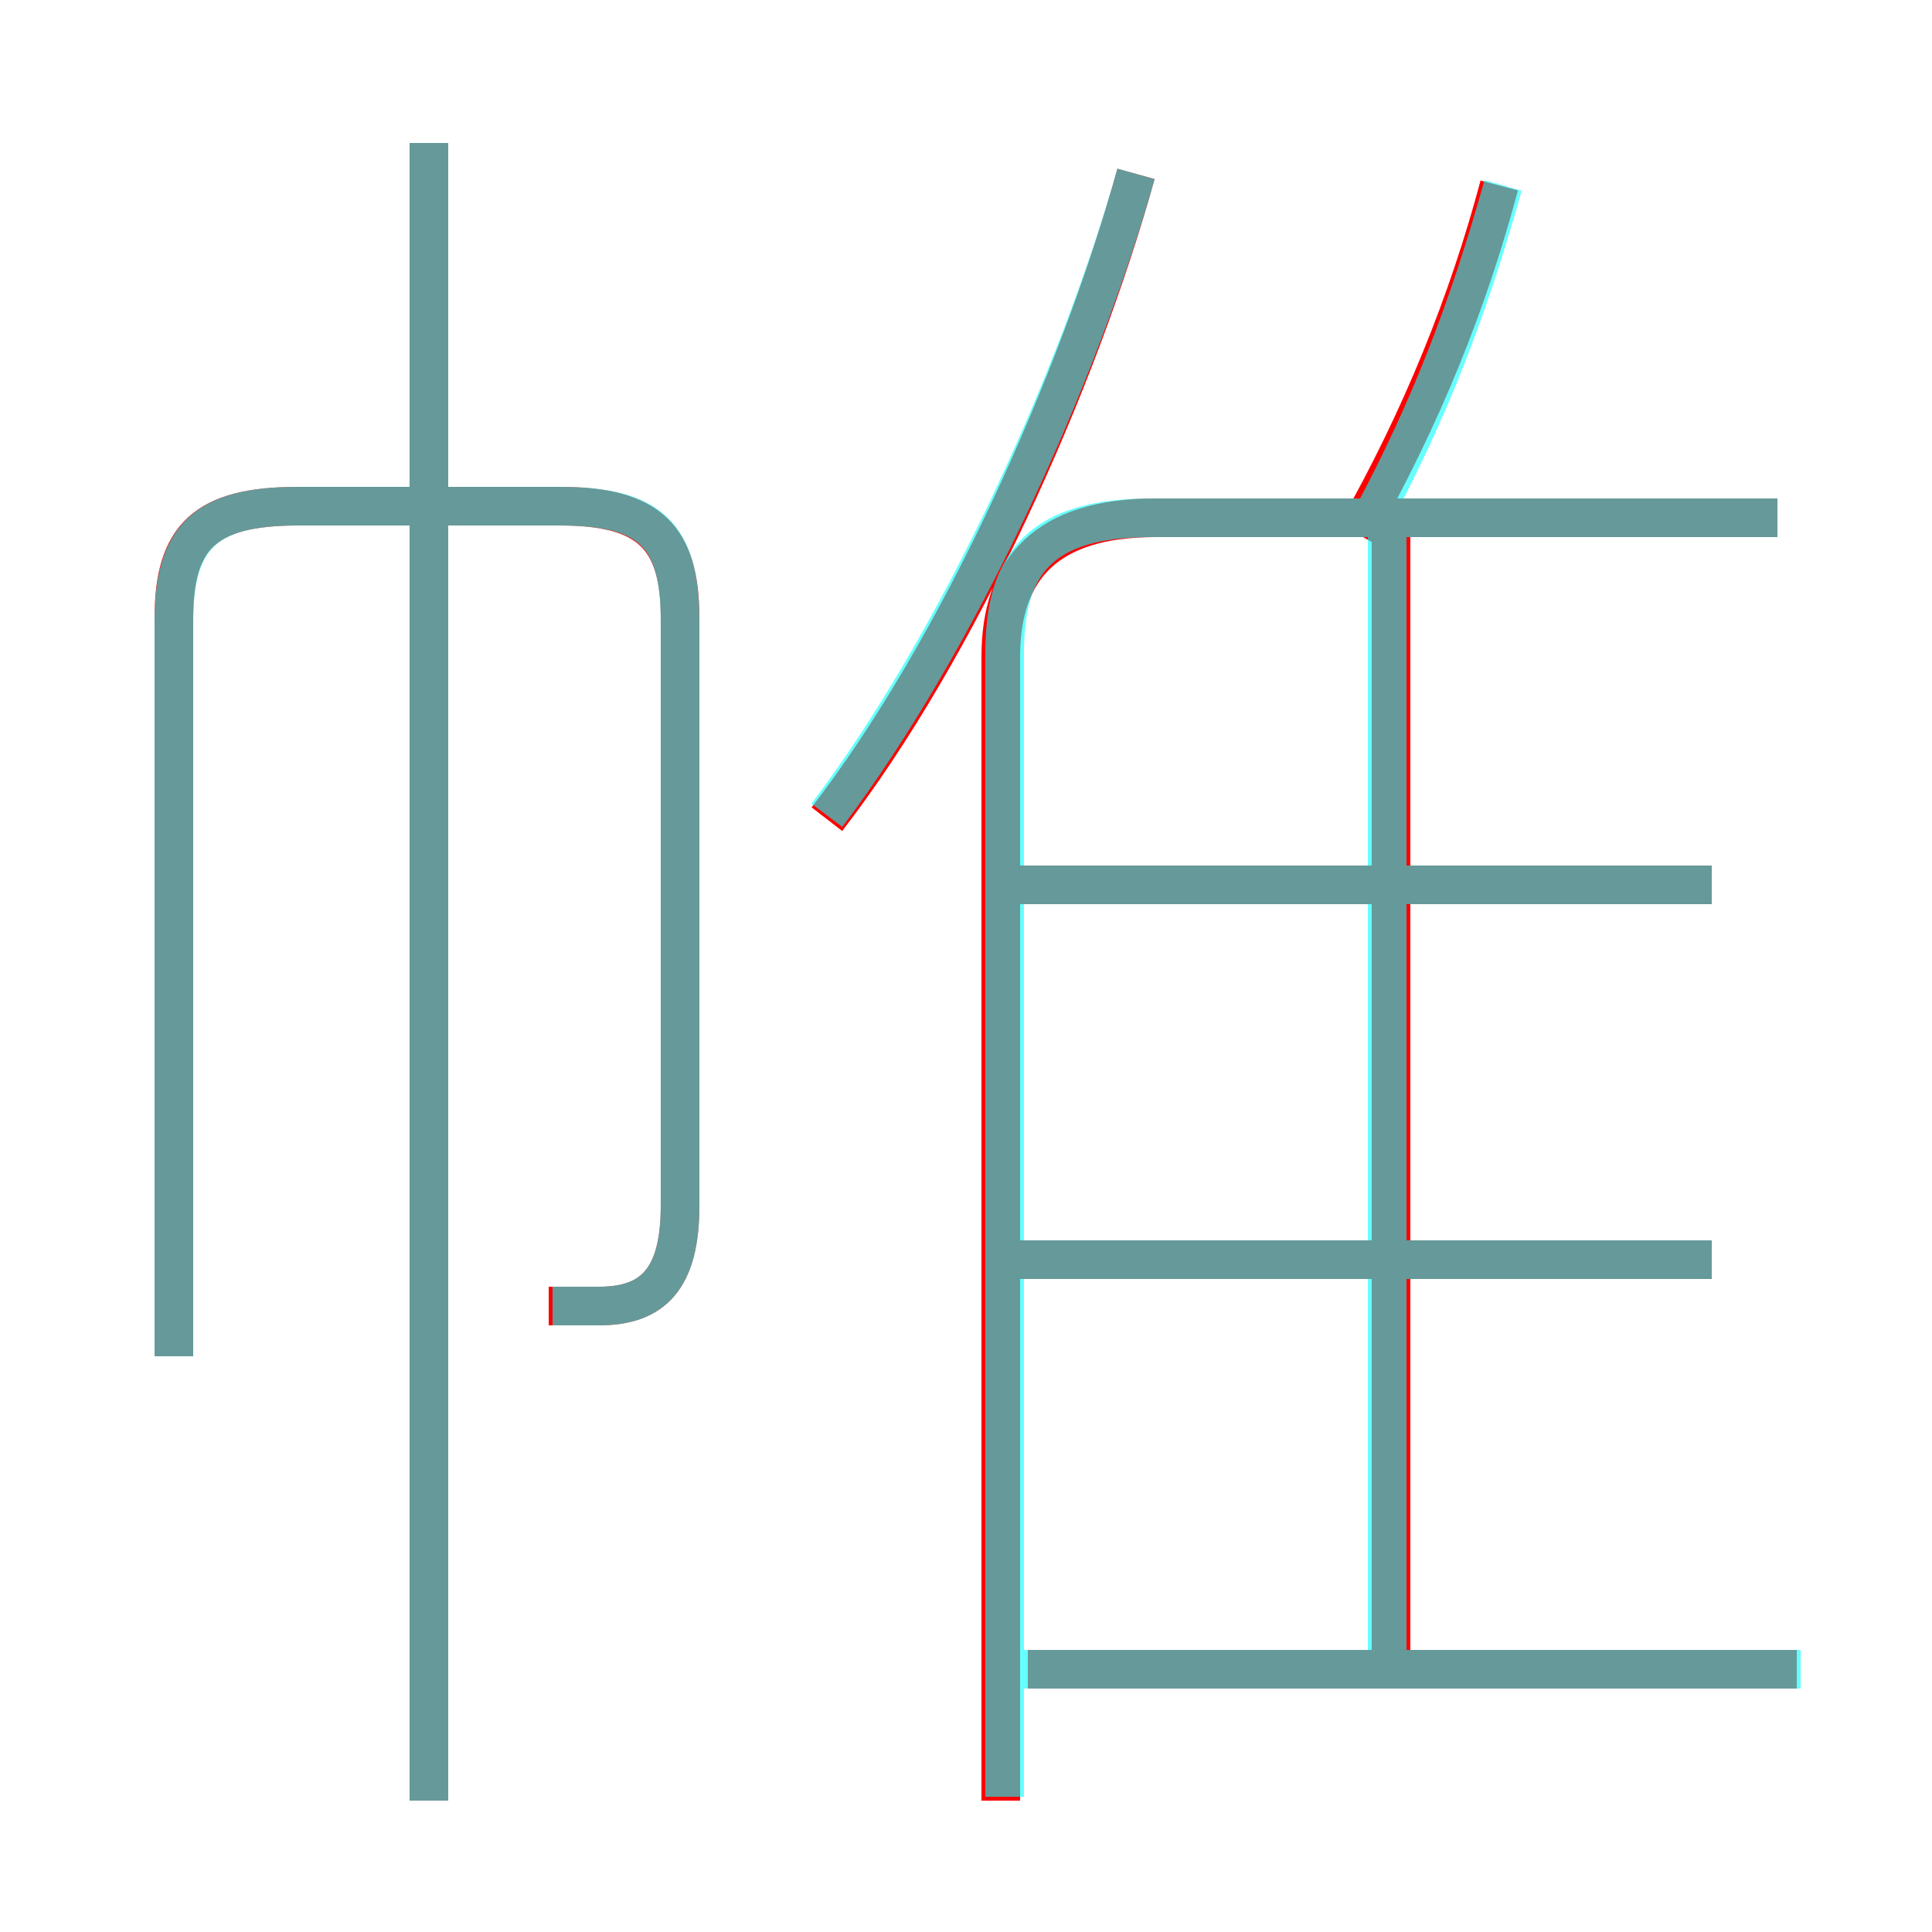 <?xml version='1.0' encoding='utf8'?>
<svg viewBox="0.0 -6.0 50.0 50.0" version="1.1" xmlns="http://www.w3.org/2000/svg">
<rect x="0.0" y="-6.0" width="50.0" height="50.0" fill="#333333" stroke="none"/>
<rect x="-1000" y="-1000" width="2000" height="2000" stroke="white" fill="white"/>
<g style="fill:none;stroke:rgba(255, 0, 0, 1);  stroke-width:1"><path d="M 25.9 2.6 L 25.9 -27.0 C 25.9 -29.3 27.1 -30.6 29.9 -30.6 L 46.0 -30.6 M 11.1 2.6 L 11.1 -40.3 M 14.2 -10.2 C 14.8 -10.2 15.1 -10.2 15.5 -10.2 C 16.9 -10.2 17.6 -10.9 17.6 -12.8 L 17.6 -28.0 C 17.6 -30.1 16.8 -30.9 14.5 -30.9 L 7.7 -30.9 C 5.3 -30.9 4.5 -30.1 4.5 -28.0 L 4.5 -8.9 M 46.5 -0.8 L 26.6 -0.8 M 44.3 -11.4 L 26.1 -11.4 M 36.0 -0.5 L 36.0 -30.6 M 21.4 -22.8 C 24.8 -27.2 27.9 -34.1 29.4 -39.5 M 44.3 -21.1 L 26.1 -21.1 M 35.1 -30.2 C 36.8 -33.2 38.0 -36.2 38.8 -39.2" transform="translate(0.0 38.0)" />
</g>
<g style="fill:none;stroke:rgba(0, 255, 255, 0.6);  stroke-width:1">
<path d="M 14.3 -10.2 C 14.8 -10.2 15.1 -10.2 15.5 -10.2 C 16.9 -10.2 17.6 -10.9 17.6 -12.8 L 17.6 -27.9 C 17.6 -30.1 16.9 -30.9 14.5 -30.9 L 7.7 -30.9 C 5.3 -30.9 4.5 -30.1 4.5 -27.9 L 4.5 -8.9 M 11.1 2.6 L 11.1 -40.3 M 26.0 2.5 L 26.0 -27.1 C 26.0 -29.4 26.9 -30.6 29.8 -30.6 L 46.0 -30.6 M 46.6 -0.8 L 26.1 -0.8 M 44.3 -11.4 L 26.1 -11.4 M 35.9 -1.1 L 35.9 -30.1 M 21.4 -22.9 C 24.8 -27.4 27.9 -34.2 29.4 -39.5 M 44.3 -21.1 L 26.1 -21.1 M 35.5 -30.6 C 37.0 -33.4 38.0 -36.0 38.9 -39.2" transform="translate(0.0 38.0)" />
</g>
</svg>